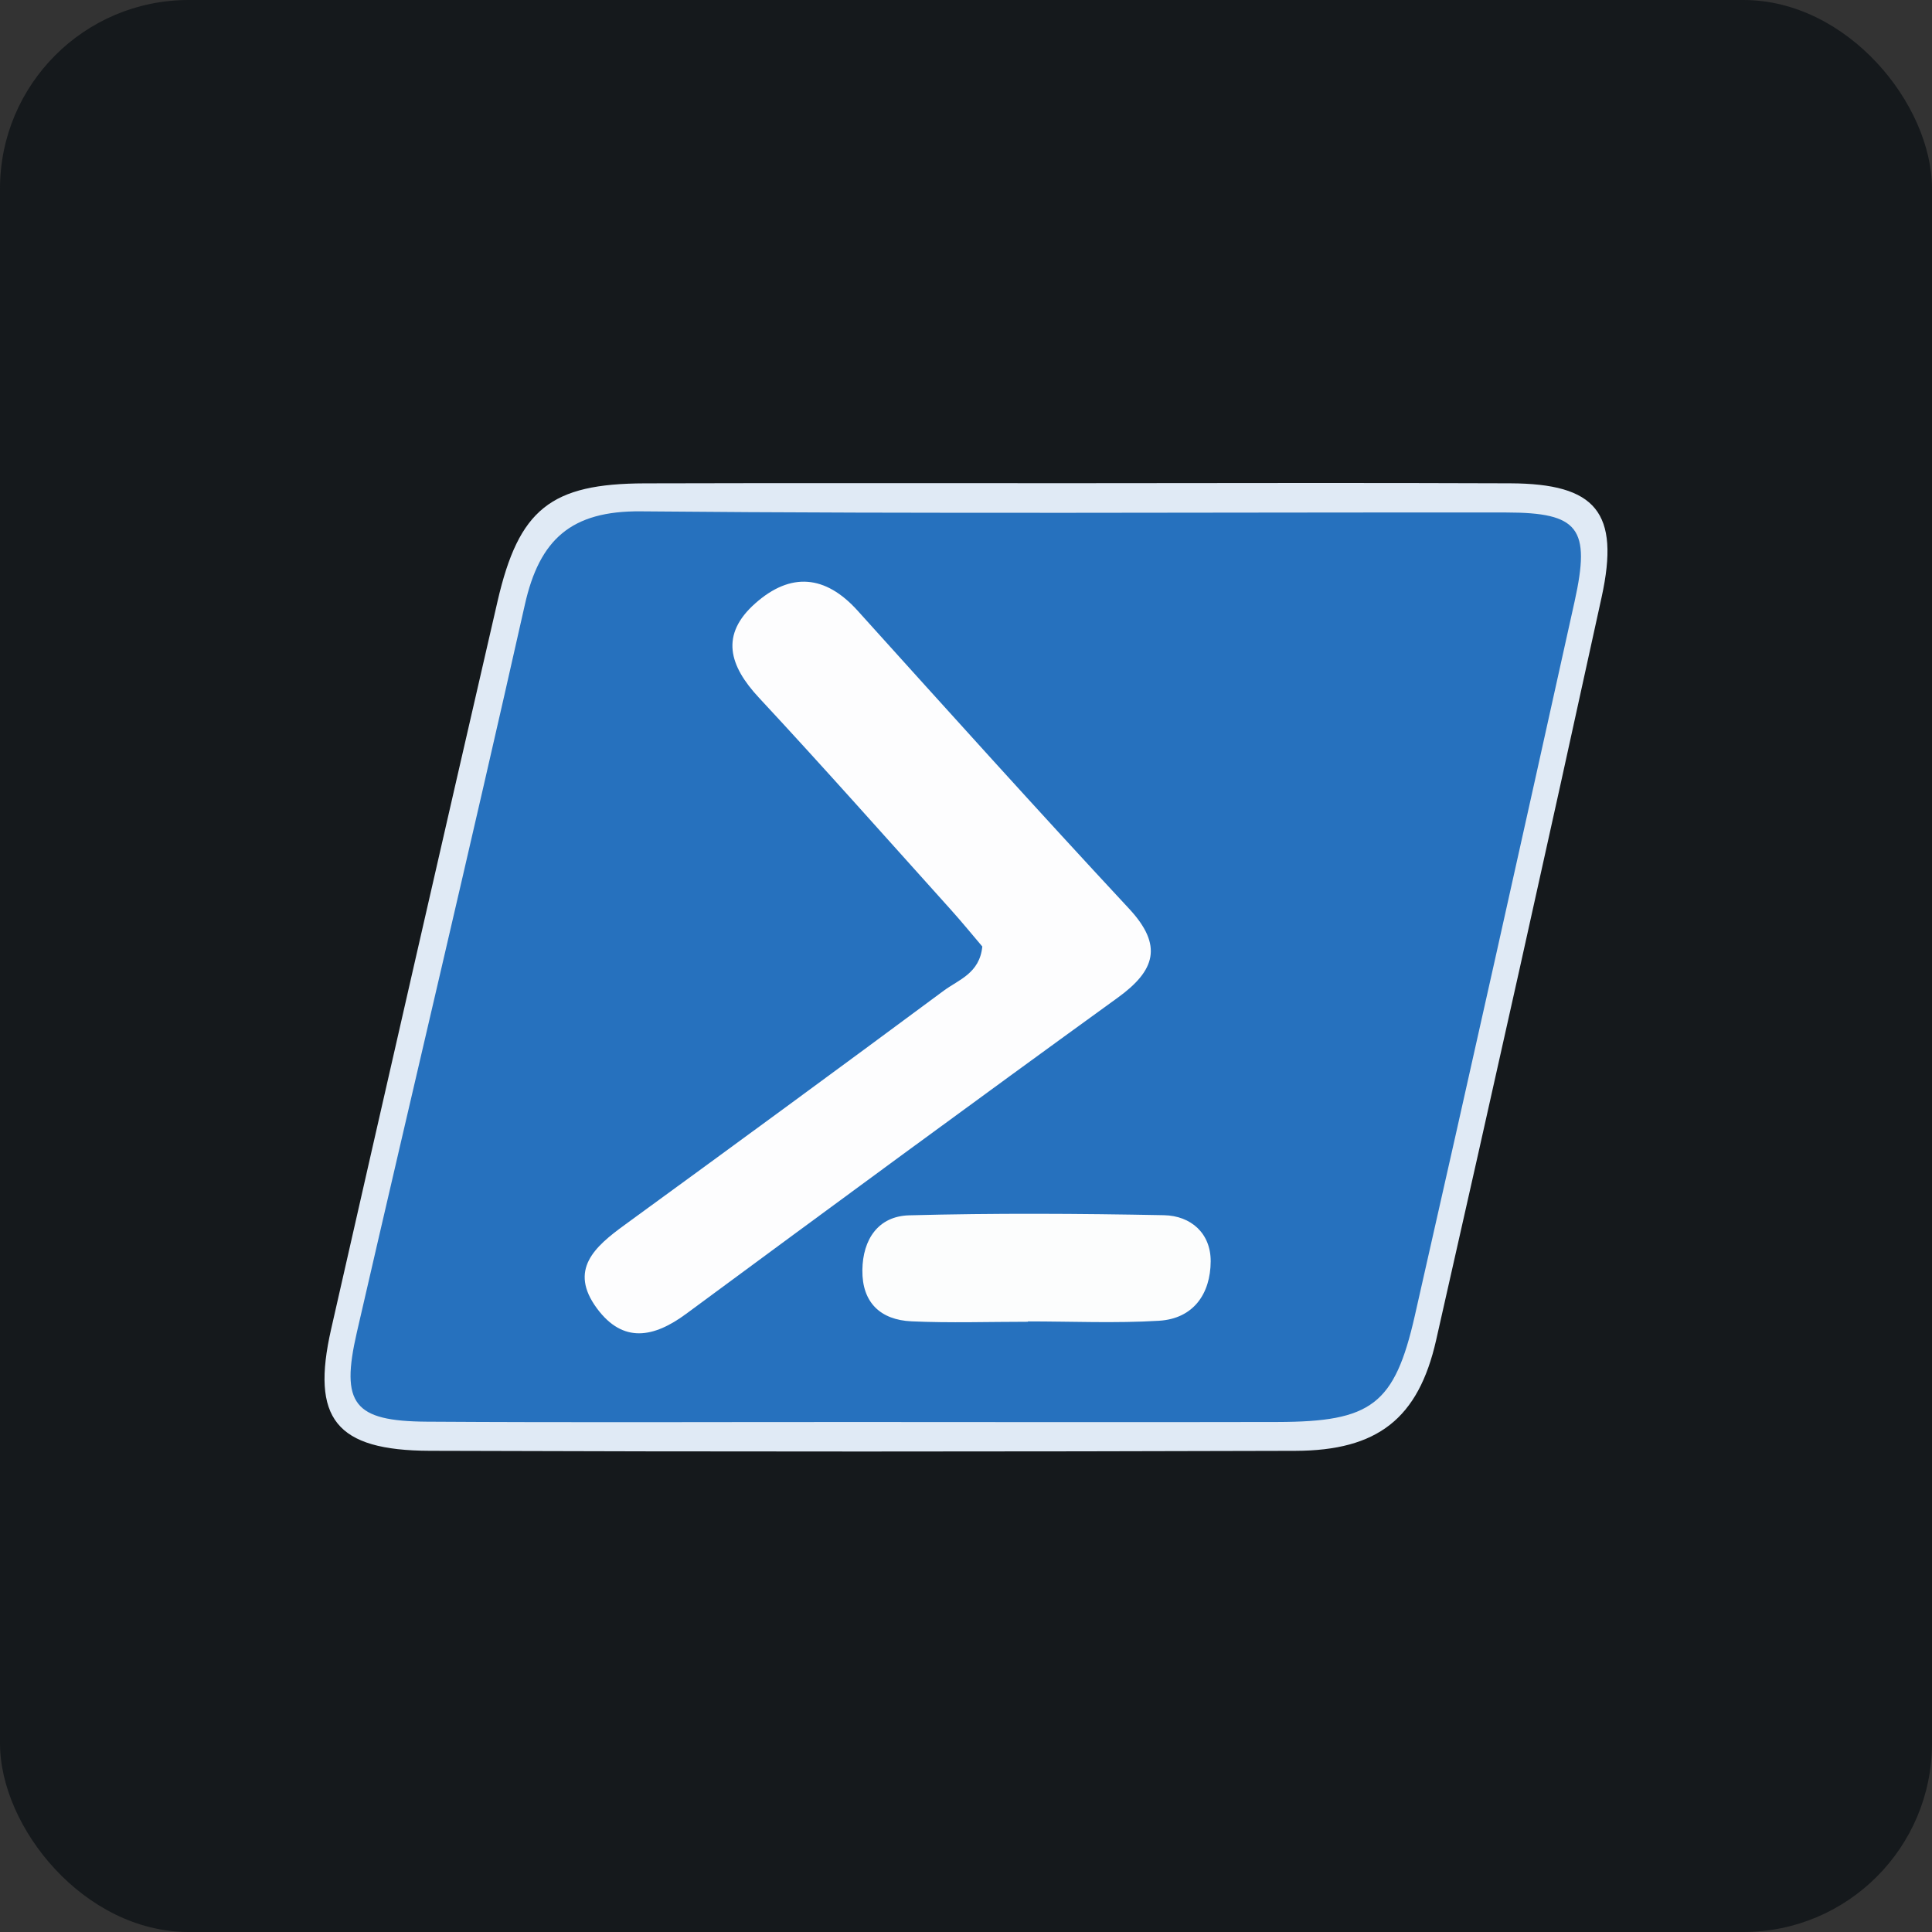 <svg width="256" height="256" viewBox="0 0 256 256" fill="none" xmlns="http://www.w3.org/2000/svg" id="powershell">
<rect x="0" y="0" width="256" height="256" fill="#333333" stroke="none"/>
<style>
#powershell {
    rect {fill: #15191C}

    @media (prefers-color-scheme: light) {
        rect {fill: #F4F2ED}
    }
}
</style>
<rect width="256" height="256" rx="25" fill="#15191C"/>
<path fill-rule="evenodd" clip-rule="evenodd" d="M142.778 64.026C161.889 64.02 181.001 63.962 200.112 64.042C211.474 64.089 214.677 67.885 212.228 79.106C205.055 111.966 197.722 144.793 190.29 177.596C187.939 187.965 182.539 192.212 171.632 192.244C133.409 192.358 95.186 192.37 56.963 192.239C44.47 192.195 41.183 187.964 43.875 176.124C51.179 143.968 58.521 111.823 65.923 79.69C68.743 67.445 72.98 64.083 85.442 64.047C104.554 63.993 123.666 64.033 142.778 64.026Z" fill="#E0EAF5"/>
<path fill-rule="evenodd" clip-rule="evenodd" d="M113.897 188.423C94.783 188.416 75.668 188.504 56.556 188.379C46.863 188.316 45.101 186.029 47.283 176.549C54.679 144.399 62.314 112.304 69.547 80.118C71.486 71.485 75.669 67.67 84.918 67.755C123.142 68.11 161.372 67.869 199.599 67.908C209.186 67.918 210.795 69.968 208.643 79.691C201.656 111.257 194.625 142.813 187.47 174.341C184.792 186.141 181.708 188.392 169.294 188.42C150.828 188.459 132.362 188.43 113.897 188.423Z" fill="#2671BE"/>
<path fill-rule="evenodd" clip-rule="evenodd" d="M130.161 125.418C128.879 123.915 127.472 122.184 125.982 120.529C117.533 111.145 109.159 101.69 100.56 92.445C96.625 88.215 95.371 84.106 100.097 79.93C104.767 75.802 109.355 76.168 113.639 80.917C125.569 94.138 137.486 107.374 149.614 120.413C154.142 125.283 153.087 128.595 148.1 132.203C128.957 146.059 109.922 160.065 90.909 174.097C86.635 177.252 82.56 178.042 79.108 173.382C75.299 168.242 78.823 165.184 82.773 162.307C96.903 152.015 111.005 141.685 125.047 131.274C127.003 129.824 129.811 128.978 130.161 125.418Z" fill="#FDFDFE"/>
<path fill-rule="evenodd" clip-rule="evenodd" d="M136.213 175.14C131.067 175.14 125.913 175.317 120.779 175.083C116.683 174.898 114.218 172.609 114.269 168.294C114.319 164.215 116.376 161.148 120.468 161.037C131.715 160.736 142.978 160.801 154.229 161.021C157.805 161.09 160.444 163.42 160.422 167.146C160.397 171.42 158.148 174.731 153.571 175.007C147.803 175.356 142.001 175.093 136.213 175.093C136.213 175.107 136.213 175.124 136.213 175.14Z" fill="#FCFDFD"/>
</svg>